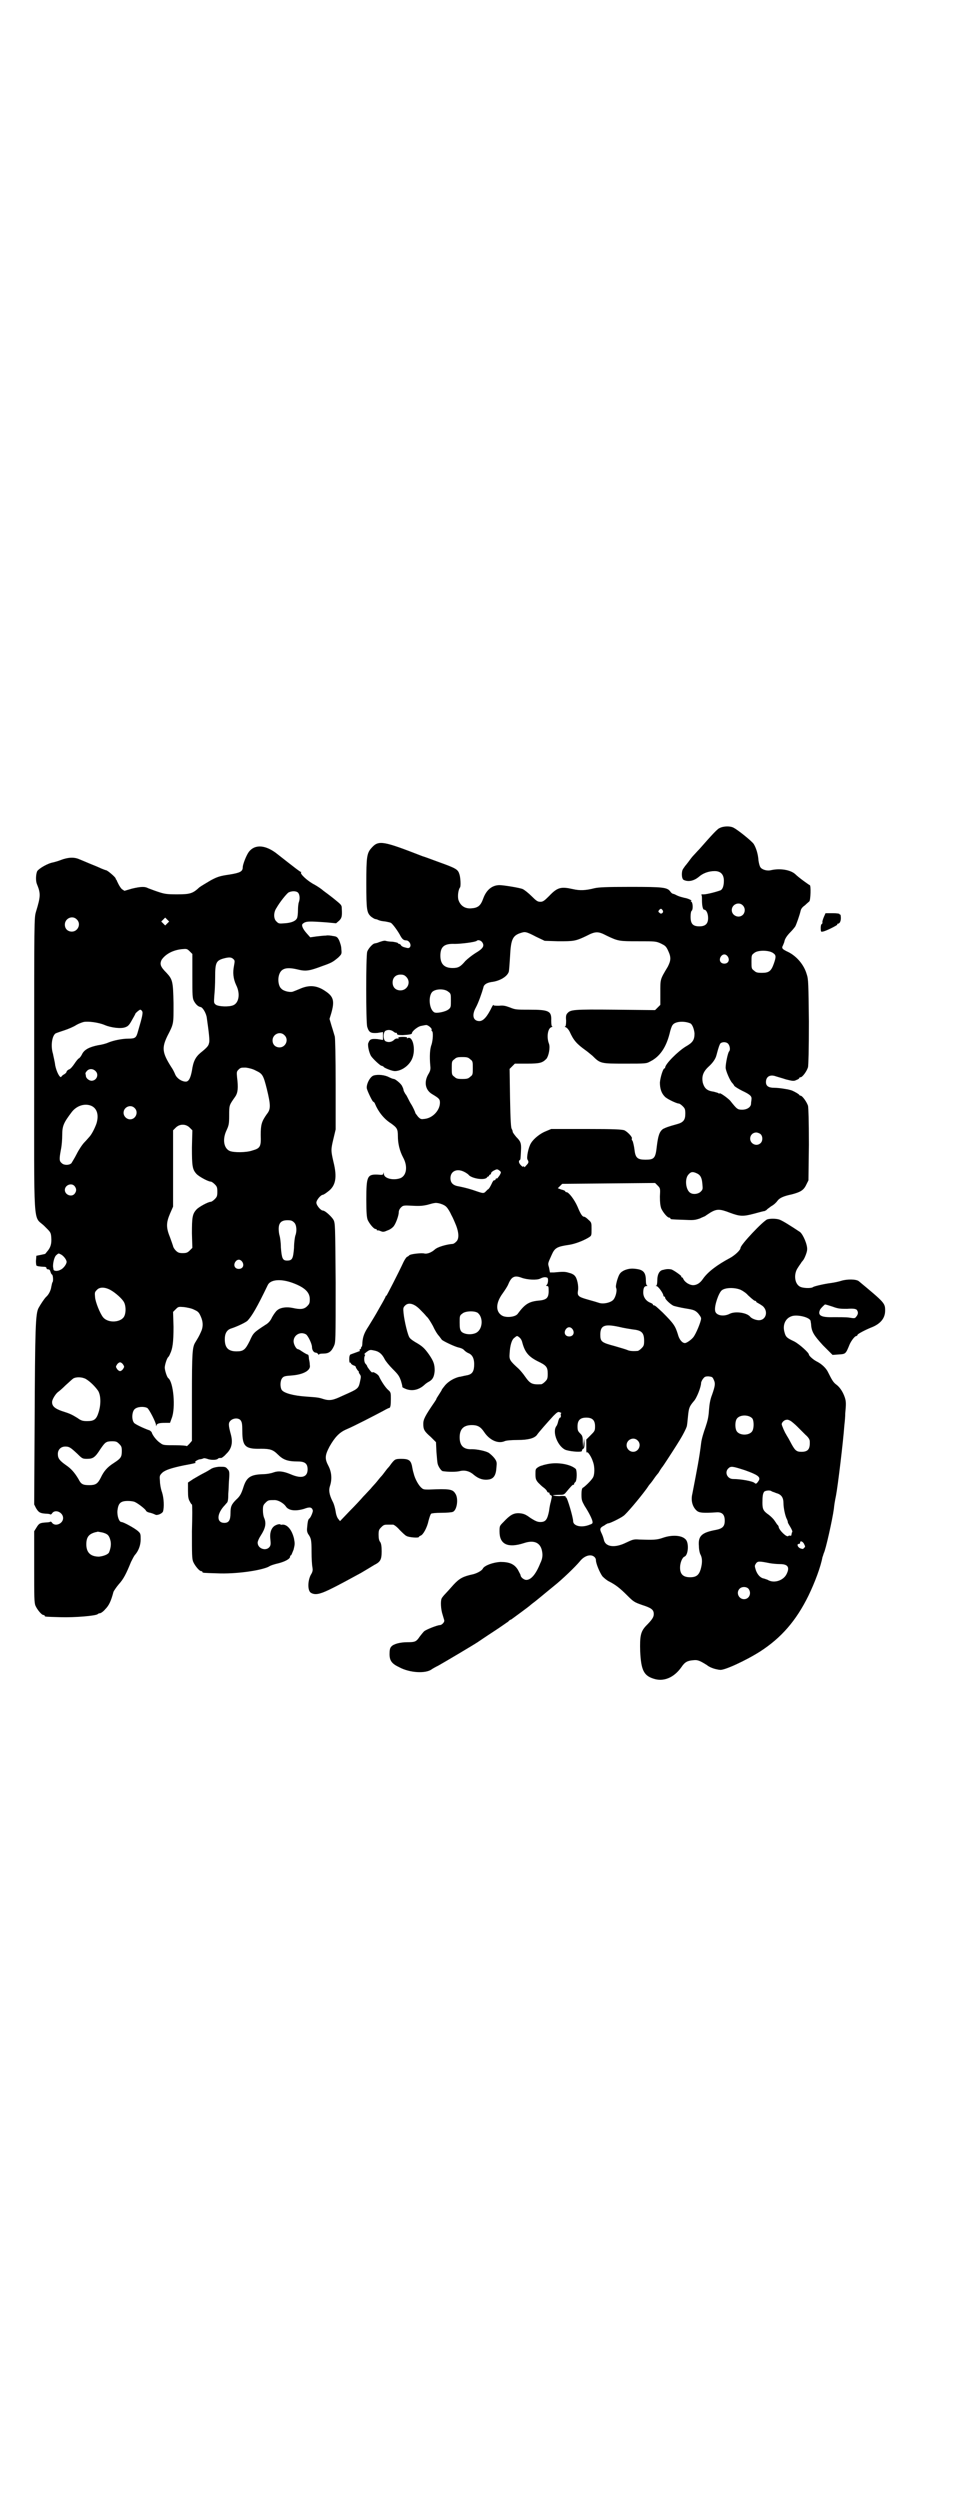 <?xml version="1.0" standalone="no"?>
<!DOCTYPE svg PUBLIC "-//W3C//DTD SVG 20010904//EN"
 "http://www.w3.org/TR/2001/REC-SVG-20010904/DTD/svg10.dtd">
<svg version="1.0" xmlns="http://www.w3.org/2000/svg"
 width="1100pt" height="2850pt" viewBox="0 0 1100 2850"
 preserveAspectRatio="xMidYMid meet">
<g transform="translate(0,2850) scale(0.5,-0.5)"
fill="#000000" stroke="none">
<path d="M1642 3812 c-5 -2 -17 -15 -46 -48 -5 -5 -11 -12 -14 -15 -3 -3 -8
-10 -11 -14 -3 -4 -7 -9 -8 -10 -1 -2 -3 -4 -4 -6 -4 -5 -4 -22 1 -25 10 -5
23 -3 35 7 9 8 22 13 36 13 14 0 21 -8 21 -22 0 -12 -3 -20 -8 -22 -14 -5 -36
-10 -40 -9 -3 0 -4 0 -3 -2 1 -1 1 -6 1 -11 0 -13 2 -22 5 -22 5 0 9 -9 9 -19
0 -13 -6 -19 -20 -19 -15 0 -20 6 -20 22 0 7 1 13 3 14 3 4 2 18 -1 20 -2 1
-2 2 -1 2 5 0 -7 6 -15 7 -4 1 -12 3 -16 5 -4 2 -8 4 -9 4 -2 0 -5 2 -7 5 -7
10 -16 11 -92 11 -56 0 -72 -1 -81 -3 -20 -5 -33 -6 -50 -2 -27 6 -35 4 -54
-16 -11 -11 -14 -13 -20 -13 -6 0 -9 2 -20 13 -7 7 -16 14 -20 16 -7 3 -44 9
-53 9 -17 0 -30 -11 -37 -30 -6 -17 -12 -22 -28 -23 -15 -1 -25 7 -29 20 -2 9
0 23 4 28 2 3 1 24 -2 31 -3 10 -9 13 -45 26 -14 5 -32 12 -39 14 -90 35 -100
37 -116 19 -11 -12 -12 -21 -12 -81 0 -61 1 -67 11 -76 4 -3 8 -5 8 -5 1 0 3
-1 5 -1 8 -4 12 -4 20 -5 5 -1 10 -2 12 -3 4 -2 17 -20 22 -30 4 -7 7 -10 13
-10 7 0 13 -11 8 -16 -2 -2 -4 -2 -11 0 -5 1 -9 4 -9 5 -1 2 -3 3 -4 3 -1 0
-3 1 -3 2 -1 1 -6 2 -12 3 -6 0 -13 1 -16 2 -3 1 -10 -1 -20 -5 -2 0 -4 -1 -5
-1 -4 0 -15 -12 -17 -19 -3 -10 -3 -160 0 -171 4 -13 8 -15 23 -14 l13 2 0 -9
0 -9 -13 2 c-13 1 -17 0 -20 -8 -3 -4 1 -23 6 -31 5 -7 21 -22 24 -22 1 0 4
-1 5 -3 4 -3 19 -9 25 -9 15 0 32 12 39 27 10 21 2 55 -10 48 -2 -1 -2 -1 -1
1 1 1 -2 2 -10 2 -7 0 -11 -1 -10 -2 1 -1 1 -2 0 -2 -4 1 -7 0 -11 -4 -5 -4
-12 -5 -18 -2 -6 3 -6 21 0 24 6 3 13 2 18 -2 2 -2 5 -3 6 -3 1 1 2 0 2 -2 0
-2 3 -3 13 -3 15 1 21 2 21 4 0 5 14 16 21 17 5 1 10 2 11 2 4 1 15 -8 13 -11
-1 -1 0 -2 1 -3 3 -2 2 -20 -1 -30 -4 -10 -5 -27 -3 -49 1 -8 0 -12 -5 -20
-10 -18 -6 -36 10 -45 15 -9 17 -11 17 -19 0 -17 -16 -35 -35 -37 -8 -1 -9 -1
-15 5 -3 4 -6 8 -6 8 0 2 -6 15 -10 21 -2 3 -5 9 -7 13 -2 4 -4 8 -6 10 -1 2
-3 5 -4 8 0 3 -2 7 -3 9 -2 6 -16 17 -19 17 -2 0 -7 2 -11 4 -9 5 -25 7 -35 4
-8 -2 -17 -19 -16 -29 1 -6 13 -31 15 -31 1 0 3 -2 4 -5 7 -17 20 -34 36 -44
14 -10 16 -13 16 -29 0 -17 4 -34 12 -49 11 -20 8 -41 -6 -47 -16 -6 -38 -1
-38 10 0 3 -1 4 -1 1 -1 -4 -2 -4 -13 -3 -24 1 -26 -4 -26 -57 0 -31 1 -40 3
-46 4 -9 14 -21 18 -21 2 0 3 -1 3 -2 0 -2 1 -2 1 -1 1 0 4 0 8 -2 5 -2 7 -2
16 2 6 2 12 7 14 10 5 7 11 24 11 31 0 4 2 8 5 11 5 5 6 5 27 4 16 -1 24 0 33
2 7 2 14 4 16 4 7 2 23 -3 28 -9 3 -3 8 -11 11 -18 4 -7 7 -15 8 -17 9 -20 11
-37 3 -44 -3 -3 -6 -5 -8 -5 -14 -1 -35 -7 -41 -13 -8 -7 -17 -10 -23 -9 -6 2
-33 -1 -35 -4 -1 -1 -2 -2 -4 -3 -2 0 -6 -6 -9 -12 -13 -28 -38 -76 -39 -77
-1 0 -2 -1 -2 -2 0 -1 -6 -12 -13 -24 -14 -25 -14 -24 -26 -44 -10 -15 -13
-24 -14 -37 0 -5 -1 -9 -1 -9 -1 0 -2 -1 -2 -3 0 -2 -1 -3 -2 -3 -1 0 -2 -1
-1 -3 0 -1 0 -2 -2 -2 -2 -1 -14 -5 -19 -7 -2 -1 -3 -5 -3 -11 0 -5 1 -8 1 -8
1 1 3 0 3 -2 1 -1 3 -3 6 -4 3 -1 5 -2 5 -4 0 -1 2 -4 4 -7 2 -2 4 -4 3 -4 -1
0 0 -2 2 -5 3 -4 3 -6 1 -15 -4 -19 -4 -18 -42 -35 -19 -9 -27 -11 -41 -7 -12
4 -14 4 -41 6 -29 2 -50 8 -55 15 -4 6 -4 21 1 27 3 4 6 5 21 6 28 2 45 12 42
24 0 4 -1 10 -2 14 0 4 -1 8 -1 8 0 1 -2 2 -5 3 -2 1 -7 4 -10 6 -4 3 -8 5 -9
5 -4 0 -10 11 -10 18 0 14 15 23 28 16 5 -3 14 -22 14 -29 0 -7 4 -13 9 -13 2
0 4 -2 5 -3 1 -2 2 -3 2 -1 0 1 3 2 10 2 12 0 18 4 24 17 4 9 4 10 4 145 -1
132 -1 135 -5 143 -4 7 -19 21 -24 21 -5 0 -15 12 -15 18 0 6 10 18 15 18 1 0
6 3 11 7 18 13 22 32 13 68 -6 26 -6 28 0 53 l5 21 0 103 c0 64 -1 105 -2 109
-1 3 -4 14 -7 23 l-5 17 4 13 c8 28 5 38 -13 50 -20 14 -38 15 -60 5 -5 -2
-12 -5 -15 -6 -8 -2 -22 2 -26 7 -6 5 -8 18 -6 28 4 18 16 22 42 16 20 -5 27
-4 59 8 20 7 23 9 35 19 8 8 8 8 7 19 0 7 -3 15 -5 20 -4 8 -6 9 -14 10 -5 1
-12 2 -16 1 -4 0 -14 -1 -22 -2 l-14 -2 -8 9 c-9 10 -13 19 -9 22 7 6 13 6 55
3 l21 -2 7 6 c6 6 7 10 6 27 0 9 -1 9 -18 23 -10 8 -21 16 -25 19 -3 3 -12 9
-19 13 -16 8 -34 25 -31 28 1 0 1 1 0 1 -2 0 -16 11 -53 40 -27 22 -52 24 -66
6 -6 -8 -14 -29 -14 -35 0 -10 -6 -13 -31 -17 -21 -3 -27 -5 -42 -13 -10 -6
-22 -13 -26 -16 -15 -14 -21 -16 -51 -16 -24 0 -29 1 -44 6 -9 3 -19 7 -22 8
-7 4 -16 4 -37 -1 l-17 -5 -6 4 c-3 3 -6 8 -8 12 -2 4 -4 8 -4 9 -1 0 -2 2 -2
3 0 3 -19 19 -22 19 -1 0 -6 2 -11 4 -4 2 -16 7 -26 11 -10 4 -21 9 -24 10
-11 5 -25 5 -43 -2 -5 -2 -12 -4 -16 -5 -13 -2 -33 -14 -37 -20 -3 -6 -4 -21
-1 -29 9 -22 9 -28 -2 -64 -4 -14 -4 -17 -4 -347 0 -387 -3 -344 23 -369 14
-14 15 -14 16 -26 1 -14 -1 -23 -10 -33 -3 -4 -5 -6 -5 -5 0 0 -4 -1 -9 -2
l-10 -2 -1 -12 c0 -7 1 -11 2 -11 1 0 3 -1 4 -1 1 0 6 -1 10 -1 6 0 8 -1 8 -3
0 -2 2 -3 4 -3 3 0 4 -2 5 -5 1 -4 3 -7 4 -7 2 -2 3 -14 1 -17 -1 -1 -2 -6 -3
-11 -1 -8 -6 -18 -12 -23 -4 -4 -12 -16 -17 -25 -7 -13 -8 -44 -9 -265 l-1
-183 4 -8 c6 -10 9 -12 22 -13 6 0 11 -1 11 -2 1 0 3 1 4 3 7 10 25 2 25 -11
0 -13 -18 -20 -25 -11 -1 2 -3 3 -4 3 0 -1 -5 -2 -10 -2 -14 -1 -16 -2 -22
-12 l-5 -8 0 -81 c0 -70 0 -82 3 -89 4 -9 14 -21 18 -21 2 0 3 -1 3 -2 0 -2 1
-2 36 -3 32 -1 81 3 85 7 1 1 3 2 5 2 2 0 8 4 12 9 8 8 13 17 19 40 1 2 6 10
12 17 11 12 17 24 28 51 3 6 7 14 9 16 8 9 13 22 13 35 0 13 0 14 -7 20 -7 6
-32 20 -37 20 -5 0 -10 13 -9 26 2 17 7 22 24 22 6 0 14 -1 17 -3 8 -4 23 -16
24 -19 1 -2 4 -4 10 -5 4 -1 9 -3 11 -4 4 -3 16 2 18 7 3 10 2 30 -2 43 -3 8
-5 20 -5 26 -1 12 -1 13 5 19 6 6 20 11 49 17 22 4 31 6 27 7 -4 0 4 6 10 7 2
0 6 1 8 2 2 1 6 0 9 -1 7 -3 21 -3 24 0 2 2 3 2 8 2 1 0 7 4 11 9 12 11 16 25
11 44 -6 22 -6 27 -1 32 6 6 18 7 23 1 3 -4 4 -8 4 -25 0 -35 7 -41 43 -40 20
0 27 -2 38 -13 12 -12 22 -16 46 -16 16 0 22 -5 22 -18 0 -18 -14 -22 -39 -11
-17 7 -28 8 -39 4 -5 -2 -16 -4 -25 -4 -27 -1 -36 -7 -43 -28 -5 -16 -8 -22
-17 -30 -11 -11 -13 -16 -13 -31 0 -16 -4 -22 -14 -22 -17 0 -18 18 -2 37 3 3
6 7 8 9 2 2 3 8 3 21 1 10 1 26 2 35 1 15 0 17 -4 21 -4 5 -6 5 -19 5 -10 -1
-16 -3 -20 -6 -3 -2 -10 -6 -16 -9 -6 -3 -16 -9 -23 -13 l-12 -8 0 -19 c0 -14
1 -19 4 -24 2 -4 4 -7 5 -7 1 0 1 -28 0 -61 0 -53 0 -63 3 -70 4 -9 14 -21 18
-21 2 0 3 -1 3 -2 0 -2 1 -2 33 -3 42 -2 99 6 118 15 4 3 14 6 23 8 15 4 26
10 26 15 0 2 1 3 2 3 1 0 3 6 6 13 3 12 3 14 1 25 -5 21 -16 33 -27 32 -2 -1
-4 0 -5 1 -2 0 -5 0 -9 -2 -10 -4 -15 -16 -13 -32 1 -11 1 -14 -2 -18 -8 -10
-27 -4 -27 10 0 3 3 10 7 16 11 17 13 28 8 40 -2 4 -3 12 -3 18 0 10 1 12 6
17 6 6 7 6 21 6 8 0 20 -7 25 -14 6 -10 22 -12 42 -6 13 5 18 4 20 -4 0 -4 -5
-16 -8 -18 -3 -2 -4 -8 -5 -20 -1 -8 0 -11 2 -15 7 -10 8 -13 8 -41 0 -15 1
-31 2 -35 1 -7 1 -10 -4 -18 -7 -14 -7 -35 0 -40 9 -6 20 -4 41 6 25 12 48 25
74 39 12 7 25 15 30 18 14 7 17 12 17 31 0 12 -1 17 -3 21 -3 3 -4 9 -4 17 0
10 1 12 6 17 6 6 7 6 18 6 3 0 7 0 9 0 2 0 9 -5 15 -12 6 -6 13 -13 16 -14 5
-3 28 -5 28 -2 0 1 2 2 4 3 6 2 15 19 18 34 2 7 4 14 6 16 2 1 10 2 24 2 11 0
23 1 25 2 10 3 14 31 6 42 -6 10 -14 11 -60 9 -9 0 -13 0 -16 3 -7 5 -16 21
-19 34 -2 6 -3 13 -4 18 -3 12 -8 15 -24 15 -14 0 -15 -1 -23 -11 -2 -3 -5 -7
-7 -9 -2 -2 -5 -6 -8 -10 -3 -4 -6 -8 -8 -10 -2 -2 -6 -7 -10 -12 -4 -5 -11
-12 -14 -16 -4 -4 -11 -12 -17 -18 -5 -6 -19 -21 -31 -33 l-22 -23 -4 5 c-2 2
-5 9 -6 17 -1 7 -4 18 -7 23 -8 16 -9 26 -6 35 5 15 4 31 -3 45 -9 17 -9 24 2
45 12 21 22 32 38 39 17 7 67 33 84 42 7 4 13 7 14 7 3 0 4 6 4 21 0 13 0 15
-6 20 -7 6 -17 22 -21 31 -2 5 -15 12 -15 9 0 -1 -3 1 -6 5 -3 4 -6 8 -6 9 0
1 -2 4 -4 6 -3 3 -4 14 -1 19 1 1 0 2 -1 2 -2 0 1 3 5 6 7 5 8 5 17 3 11 -2
18 -8 24 -20 2 -4 10 -14 18 -22 13 -13 15 -16 19 -27 2 -7 4 -14 3 -14 0 -1
4 -3 9 -5 14 -5 29 -2 42 10 2 2 6 5 10 7 9 5 12 12 13 25 0 14 -2 21 -13 37
-10 14 -15 19 -31 28 -5 3 -11 7 -13 10 -4 4 -12 37 -14 56 -1 11 -1 13 3 17
8 9 22 5 36 -10 4 -4 10 -10 13 -14 4 -3 10 -13 15 -22 4 -9 10 -19 14 -23 3
-4 6 -8 6 -8 0 -2 29 -16 38 -18 5 -1 10 -3 12 -5 2 -2 6 -6 11 -8 10 -4 14
-14 13 -30 -1 -14 -6 -19 -19 -21 -6 -1 -12 -3 -15 -3 -12 -3 -24 -10 -32 -19
-4 -5 -8 -10 -8 -11 0 -1 -3 -5 -6 -10 -3 -5 -6 -9 -6 -10 0 -1 -2 -4 -4 -7
-22 -32 -26 -40 -26 -50 0 -13 2 -17 17 -30 l12 -12 1 -22 c1 -13 2 -25 3 -28
2 -7 8 -15 11 -16 12 -2 32 -2 39 0 12 3 23 0 33 -9 11 -9 22 -12 34 -10 11 2
16 10 17 28 1 11 1 13 -5 21 -4 5 -10 10 -13 12 -7 4 -26 8 -38 8 -19 -1 -28
8 -28 27 0 19 9 28 28 28 13 0 20 -4 28 -16 12 -18 31 -27 46 -21 3 2 17 3 30
3 25 0 38 4 44 11 3 5 25 30 38 44 9 9 11 10 15 8 3 -1 4 -2 3 -2 -1 0 -2 -2
-1 -5 0 -3 0 -5 -2 -5 -1 0 -3 -4 -4 -8 -1 -5 -3 -10 -4 -11 -11 -14 4 -49 22
-55 14 -4 36 -5 36 -2 0 2 1 4 3 5 2 1 3 4 3 12 l-1 12 -1 -11 -1 -11 -1 14
c0 12 -1 14 -6 19 -5 5 -6 7 -6 16 0 14 6 20 20 20 14 0 20 -6 20 -20 0 -10
-1 -11 -10 -20 l-10 -10 0 -13 c0 -18 0 -17 2 -16 2 1 10 -11 13 -21 5 -13 4
-31 0 -37 -4 -7 -20 -22 -23 -23 -2 -1 -3 -7 -3 -15 0 -13 1 -15 7 -26 11 -17
17 -30 18 -35 1 -5 0 -6 -6 -8 -19 -8 -38 -3 -38 8 0 8 -13 53 -16 54 -1 0 -2
1 -1 2 1 1 -6 2 -14 1 -8 0 -15 1 -15 2 0 0 6 1 13 1 11 0 12 0 17 6 10 12 15
18 17 17 0 -1 1 -1 1 1 0 1 1 4 3 5 4 4 4 26 1 30 -12 11 -42 16 -65 11 -4 -1
-10 -2 -11 -3 -2 0 -7 -2 -10 -4 -6 -4 -6 -5 -6 -16 0 -10 1 -13 6 -19 4 -4 9
-9 12 -11 3 -2 7 -6 8 -8 1 -3 3 -4 4 -4 1 1 2 0 2 -2 0 -1 1 -3 3 -4 3 -1 3
-2 0 -15 -1 -3 -3 -12 -4 -21 -4 -20 -8 -25 -20 -25 -6 0 -11 2 -22 9 -11 8
-15 10 -25 11 -14 1 -22 -4 -37 -20 -9 -9 -9 -9 -9 -22 0 -29 19 -38 56 -26
21 7 35 2 40 -14 3 -11 3 -20 -3 -32 -10 -25 -21 -38 -32 -38 -5 0 -13 6 -13
11 0 1 -3 6 -6 12 -8 13 -19 18 -40 18 -17 -1 -36 -8 -40 -15 -2 -5 -14 -11
-22 -13 -23 -5 -31 -9 -45 -24 -8 -9 -16 -18 -19 -21 -3 -3 -7 -8 -8 -10 -3
-6 -2 -25 2 -37 2 -7 4 -13 4 -14 0 -4 -6 -10 -10 -10 -6 0 -31 -10 -36 -14
-2 -2 -7 -8 -10 -12 -8 -12 -11 -13 -28 -13 -17 0 -32 -4 -37 -10 -3 -3 -4 -8
-4 -17 0 -15 5 -22 22 -30 24 -13 60 -15 74 -5 1 1 8 5 16 9 16 9 80 47 89 53
3 2 19 13 36 24 17 11 32 22 34 23 1 2 4 4 7 5 4 3 40 29 44 33 1 1 5 4 9 7 4
3 11 9 16 13 5 4 18 15 28 23 19 15 49 44 59 56 7 9 16 14 24 14 7 0 13 -5 13
-11 0 -8 9 -29 15 -37 4 -4 10 -9 14 -11 16 -8 26 -16 42 -32 15 -15 17 -16
34 -22 22 -7 27 -11 27 -21 0 -7 -4 -13 -18 -27 -12 -13 -14 -23 -13 -58 2
-42 8 -55 30 -62 23 -8 47 2 64 26 8 12 14 15 28 16 9 1 14 -1 30 -11 6 -5 15
-8 19 -9 4 -1 9 -2 11 -2 9 -2 59 21 92 42 48 31 82 70 110 127 15 31 28 66
32 88 1 2 2 6 3 9 4 6 20 78 23 101 1 10 2 16 5 31 4 21 16 119 19 160 1 8 2
20 2 27 2 21 2 27 -1 36 -4 12 -11 23 -19 29 -7 5 -10 10 -19 28 -4 9 -14 19
-26 25 -8 4 -18 13 -18 16 0 4 -22 24 -34 30 -17 8 -19 10 -22 22 -4 15 2 30
16 35 12 5 43 -2 44 -11 0 -2 1 -5 1 -7 1 -17 6 -25 27 -48 l22 -22 14 1 c16
1 16 1 25 23 4 9 12 19 15 19 1 0 3 1 3 3 1 2 17 11 35 18 18 8 28 20 28 37 0
17 -1 18 -60 67 -6 5 -27 5 -40 1 -6 -2 -16 -4 -23 -5 -16 -2 -37 -7 -41 -9
-4 -4 -25 -3 -31 1 -12 7 -14 29 -4 43 3 5 7 10 8 12 1 2 3 3 3 4 3 2 10 19
10 25 1 11 -9 34 -16 40 -21 14 -43 28 -49 29 -7 2 -20 2 -26 0 -10 -4 -61
-58 -61 -65 0 -5 -13 -17 -24 -23 -30 -16 -51 -32 -62 -48 -6 -9 -14 -14 -22
-14 -8 0 -18 6 -22 13 -1 3 -3 5 -4 5 -1 0 -2 1 -1 2 1 1 -17 14 -23 16 -6 1
-11 1 -18 -1 -9 -1 -14 -10 -14 -25 0 -6 -1 -10 -2 -11 -2 0 -2 -1 0 -1 4 0
16 -17 16 -22 0 -1 1 -2 2 -2 1 0 2 -1 2 -3 0 -3 11 -14 19 -18 3 -1 15 -4 27
-6 19 -3 22 -4 29 -11 4 -5 7 -9 7 -12 0 -7 -12 -36 -18 -43 -5 -6 -15 -13
-19 -13 -6 0 -13 8 -16 20 -6 19 -9 24 -35 50 -14 13 -17 16 -20 16 -1 0 -2 1
-2 2 0 1 -3 3 -6 4 -10 4 -16 13 -16 23 0 10 2 15 8 15 2 0 2 1 1 1 -2 1 -3 5
-3 11 0 16 -4 23 -16 26 -15 3 -23 2 -33 -2 -10 -5 -12 -8 -17 -24 -2 -8 -3
-13 -2 -16 3 -6 -1 -21 -6 -27 -6 -7 -24 -11 -34 -7 -3 1 -13 4 -24 7 -21 6
-25 8 -23 20 2 11 -2 29 -7 34 -2 3 -8 6 -13 7 -9 3 -14 3 -35 1 -6 0 -10 0
-9 0 0 1 -1 5 -2 11 -3 10 -3 9 6 29 7 16 12 19 40 23 13 2 32 9 45 17 6 4 6
4 6 19 0 14 0 15 -7 21 -4 4 -8 7 -10 7 -4 0 -8 6 -15 23 -7 16 -20 33 -25 33
-2 0 -3 1 -3 2 0 1 -4 3 -9 4 l-8 3 5 5 5 5 106 1 106 1 6 -6 c6 -6 6 -7 5
-25 0 -14 1 -21 3 -27 4 -9 14 -21 18 -21 2 0 3 -1 3 -2 0 -2 1 -2 30 -3 22
-1 25 -1 37 3 6 3 12 5 13 6 1 1 6 4 12 8 14 8 21 8 44 -1 22 -8 29 -9 55 -2
11 3 22 6 24 6 2 1 4 2 5 3 0 1 5 4 10 8 6 3 12 9 14 12 5 7 14 11 33 15 19 5
27 9 33 22 l5 10 1 81 c0 56 -1 84 -2 89 -3 9 -13 23 -17 23 -1 0 -3 1 -3 2
-1 2 -17 11 -21 11 -2 1 -9 2 -15 3 -6 1 -15 2 -21 2 -13 0 -19 4 -19 13 0 13
10 18 23 13 3 -1 14 -4 23 -7 16 -4 18 -4 24 -1 3 1 6 3 6 4 0 1 1 2 3 2 4 0
14 13 17 23 1 6 2 37 2 104 -1 85 -1 97 -5 108 -6 21 -22 40 -41 50 -15 7 -17
9 -13 16 1 3 3 7 3 8 1 7 7 15 14 22 4 4 9 10 11 13 3 6 10 26 12 35 1 5 4 9
10 13 4 4 9 8 10 9 3 3 4 37 1 37 -1 0 -25 17 -33 25 -11 10 -35 14 -56 9 -8
-2 -19 1 -23 6 -2 2 -4 9 -5 16 -1 16 -6 30 -11 38 -5 7 -36 32 -46 37 -7 4
-23 4 -32 -1z m-962 -147 c4 -4 5 -14 2 -22 -1 -2 -2 -11 -2 -18 0 -8 -1 -16
-2 -18 -3 -7 -13 -11 -28 -12 -13 -1 -14 -1 -19 4 -7 6 -7 21 0 31 8 14 22 31
27 35 7 4 18 4 22 0z m1015 -29 c6 -6 6 -15 1 -21 -9 -10 -26 -3 -26 10 0 13
16 20 25 11z m-183 -11 c4 -5 -3 -11 -7 -6 -3 2 -3 3 -1 6 4 4 5 4 8 0z
m-1337 -21 c11 -10 3 -28 -11 -28 -9 0 -16 6 -16 16 0 14 17 22 27 12z m207
-9 l-5 -5 -4 4 -5 5 4 4 5 5 4 -4 5 -5 -4 -4z m842 -31 l19 -9 31 -1 c35 0 39
0 64 12 21 11 27 11 46 1 27 -13 29 -13 73 -13 38 0 40 0 51 -5 10 -5 12 -6
17 -17 7 -15 6 -22 -1 -36 -18 -30 -17 -28 -17 -59 l0 -28 -6 -6 -6 -6 -91 1
c-96 1 -102 0 -109 -8 -3 -3 -4 -7 -3 -17 0 -9 -1 -13 -2 -13 -2 0 -1 -1 1 -2
3 -1 7 -6 9 -10 9 -20 16 -28 37 -43 3 -2 10 -8 15 -12 18 -18 19 -18 74 -18
48 0 49 0 58 5 22 11 36 32 44 63 2 9 5 18 7 20 5 8 25 10 40 4 5 -2 9 -13 10
-23 0 -15 -4 -21 -20 -30 -18 -11 -47 -40 -47 -48 0 -1 -1 -2 -2 -2 -3 -1 -9
-20 -10 -32 0 -13 3 -24 11 -32 4 -5 27 -16 32 -16 2 0 6 -3 9 -6 5 -5 6 -7 6
-17 0 -14 -4 -20 -19 -24 -22 -6 -26 -8 -32 -11 -8 -6 -11 -15 -14 -39 -3 -28
-6 -31 -26 -31 -18 0 -23 4 -25 23 -1 8 -3 16 -4 19 -2 3 -3 5 -2 6 2 3 -9 15
-17 19 -6 2 -22 3 -87 3 l-80 0 -12 -5 c-13 -5 -28 -17 -34 -27 -6 -9 -11 -34
-8 -38 3 -5 3 -7 -3 -13 -3 -4 -5 -5 -5 -3 0 2 -1 2 -1 1 -1 -2 -3 -1 -6 2 -5
5 -6 10 -3 12 2 1 2 2 3 22 1 17 -1 21 -11 31 -4 5 -8 10 -8 12 0 2 -1 4 -2 6
-2 2 -3 19 -4 70 l-1 67 6 6 6 6 28 0 c30 0 35 2 44 11 5 6 9 25 6 34 -6 15
-3 35 5 38 3 1 4 2 2 2 -1 0 -2 4 -2 13 1 22 -5 25 -50 25 -29 0 -32 0 -44 5
-11 4 -15 5 -25 4 -9 0 -13 0 -13 2 0 1 -1 -1 -3 -4 -11 -23 -20 -33 -29 -33
-14 0 -18 13 -8 31 6 11 14 34 17 45 1 7 7 11 18 13 19 2 36 12 40 23 1 3 2
19 3 35 2 41 6 49 28 55 7 2 11 1 32 -10z m-123 -13 c5 -8 1 -14 -16 -24 -8
-5 -18 -13 -23 -18 -11 -13 -16 -16 -29 -16 -19 0 -28 9 -28 28 0 21 9 28 33
27 14 0 47 4 50 7 3 3 10 1 13 -4z m-662 -76 c0 -45 0 -51 4 -58 4 -7 9 -12
15 -13 5 -1 13 -15 14 -25 5 -35 7 -53 5 -57 -1 -6 -4 -10 -19 -22 -12 -10
-17 -20 -20 -41 -3 -16 -7 -25 -14 -25 -9 0 -20 7 -24 16 -2 5 -6 13 -9 17
-21 33 -22 44 -9 71 15 29 14 27 14 75 -1 49 -2 54 -16 69 -14 14 -16 20 -11
30 9 13 26 22 46 24 11 1 12 1 18 -5 l6 -6 0 -50z m1324 53 c8 -5 9 -8 3 -25
-6 -17 -11 -21 -27 -21 -11 0 -14 1 -18 5 -6 4 -6 6 -6 20 0 14 0 16 6 20 7 7
32 7 42 1z m-102 -9 c5 -8 1 -16 -8 -16 -9 0 -13 8 -8 16 2 3 5 5 8 5 3 0 6
-2 8 -5z m-1128 -6 c3 -3 3 -4 1 -15 -3 -15 -2 -29 5 -44 10 -20 6 -41 -7 -46
-10 -4 -32 -3 -39 1 -5 4 -5 4 -4 20 1 9 2 28 2 43 0 33 2 38 20 43 12 3 17 3
22 -2z m394 -40 c12 -12 3 -31 -13 -31 -11 0 -18 7 -18 18 0 11 7 18 18 18 6
0 9 -1 13 -5z m96 -34 c6 -4 6 -6 6 -20 0 -14 0 -16 -5 -20 -7 -6 -28 -10 -33
-7 -12 7 -14 38 -4 47 8 7 28 7 36 0z m-699 -44 c3 -3 1 -12 -9 -46 -4 -15 -6
-17 -22 -17 -14 0 -34 -4 -46 -9 -4 -2 -15 -5 -23 -6 -20 -4 -32 -10 -37 -21
-2 -4 -5 -8 -7 -9 -2 -1 -6 -6 -10 -12 -4 -6 -9 -12 -12 -13 -3 -1 -6 -4 -6
-5 0 -2 -2 -4 -5 -6 -4 -2 -7 -5 -7 -6 -3 -4 -11 11 -14 26 -1 9 -4 20 -5 26
-6 19 -2 42 6 47 2 1 11 4 20 7 9 3 21 8 27 12 5 3 13 6 17 7 10 2 34 -1 48
-7 14 -6 37 -9 47 -5 6 2 9 5 15 16 4 7 8 14 8 15 0 1 9 9 11 9 1 0 3 -1 4 -3z
m325 -55 c11 -10 3 -28 -11 -28 -9 0 -16 6 -16 16 0 14 17 22 27 12z m1013
-20 c4 -5 5 -14 2 -17 -3 -3 -8 -28 -8 -37 0 -7 10 -30 15 -35 2 -2 4 -5 5 -7
2 -2 10 -7 18 -11 17 -8 22 -12 21 -19 0 -3 -1 -7 -1 -10 0 -8 -9 -14 -20 -14
-11 0 -12 1 -28 21 -7 7 -24 19 -24 16 0 -1 -2 0 -3 1 -2 1 -7 2 -10 3 -15 2
-21 7 -25 20 -3 14 0 25 13 37 10 9 16 18 18 26 5 19 7 24 9 27 4 4 14 4 18
-1z m-589 -35 c6 -4 6 -6 6 -20 0 -14 0 -16 -6 -20 -4 -4 -7 -5 -18 -5 -11 0
-14 1 -18 5 -6 4 -6 6 -6 20 0 14 0 16 6 20 4 4 7 5 18 5 11 0 14 -1 18 -5z
m-489 -26 c15 -7 17 -10 25 -42 9 -37 9 -46 0 -57 -12 -17 -14 -24 -14 -48 1
-26 -1 -30 -19 -35 -14 -5 -43 -5 -52 -1 -13 6 -17 26 -7 47 5 11 6 14 6 34 0
24 0 23 14 43 6 9 7 20 4 44 -1 11 -1 13 3 17 5 5 6 5 17 5 7 -1 16 -3 23 -7z
m-365 -2 c7 -8 1 -21 -10 -21 -6 0 -13 6 -13 11 0 2 -1 4 -1 6 0 1 2 4 4 6 5
5 14 5 20 -2z m-11 -78 c14 -6 18 -22 12 -41 -4 -11 -11 -25 -17 -31 -1 -1 -6
-7 -10 -11 -5 -5 -13 -17 -18 -27 -5 -10 -11 -19 -12 -21 -5 -5 -17 -5 -22 0
-6 5 -6 9 -2 31 2 9 3 24 3 33 0 21 3 28 22 53 11 14 29 20 44 14z m99 -5 c10
-9 3 -26 -10 -26 -8 0 -15 7 -15 15 0 13 16 20 25 11z m126 -45 l6 -6 -1 -39
c0 -42 1 -50 10 -60 5 -6 27 -18 33 -18 2 0 6 -3 9 -6 5 -5 6 -7 6 -17 0 -10
-1 -12 -6 -17 -3 -3 -7 -6 -9 -6 -6 0 -28 -12 -33 -18 -9 -10 -10 -18 -10 -54
l1 -33 -6 -6 c-5 -5 -8 -6 -16 -6 -8 0 -11 1 -16 6 -3 3 -6 8 -6 10 -1 3 -4
12 -7 20 -9 22 -9 33 0 54 l7 16 0 87 0 87 6 6 c9 9 23 9 32 0z m1303 -15 c5
-5 5 -15 0 -20 -9 -9 -24 -2 -24 10 0 8 6 14 14 14 3 0 8 -2 10 -4z m-596 -83
c4 -3 4 -4 0 -11 -3 -4 -5 -7 -6 -7 -1 1 -3 0 -3 -2 -1 -2 -2 -2 -3 -2 -1 1
-4 -3 -6 -8 -3 -6 -6 -12 -9 -13 -2 -2 -5 -5 -6 -6 -4 -3 -5 -3 -28 5 -12 4
-26 7 -31 8 -14 2 -20 8 -20 19 0 16 15 23 32 14 4 -2 8 -5 9 -6 5 -8 35 -14
42 -7 1 2 3 3 4 3 1 0 1 1 1 2 0 0 1 2 3 2 1 1 2 3 2 4 0 2 8 7 13 8 1 0 4 -1
6 -3z m450 -6 c9 -4 12 -11 13 -25 1 -11 1 -12 -4 -17 -5 -5 -16 -7 -23 -3
-11 6 -14 32 -5 42 6 7 10 7 19 3z m-1420 -29 c5 -6 5 -12 0 -18 -7 -8 -22 -2
-22 9 0 11 15 17 22 9z m501 -83 c6 -5 7 -20 3 -30 -1 -3 -3 -16 -3 -28 -2
-25 -4 -29 -16 -29 -10 0 -12 5 -14 30 0 12 -2 24 -3 27 -1 3 -2 10 -2 15 0
14 6 20 20 20 8 0 11 -1 15 -5z m-532 -73 c6 -3 13 -12 13 -17 0 -5 -7 -15
-14 -18 -7 -4 -16 -3 -16 1 0 2 -1 5 -1 7 0 9 3 21 7 25 6 5 5 5 11 2z m414
-17 c5 -8 1 -16 -8 -16 -9 0 -13 8 -8 16 2 3 5 5 8 5 3 0 6 -2 8 -5z m637 -36
c13 -5 36 -6 43 -2 6 3 11 4 16 2 3 -2 2 -15 -2 -17 -1 -1 -1 -2 2 -2 2 0 3
-2 3 -6 1 -20 -3 -25 -20 -27 -25 -2 -34 -8 -51 -31 -6 -7 -27 -9 -36 -3 -14
9 -14 28 2 50 5 7 11 16 13 21 7 17 14 21 30 15z m-522 -12 c27 -10 39 -21 39
-37 0 -9 -1 -11 -6 -16 -7 -7 -15 -8 -33 -4 -14 3 -28 1 -35 -5 -3 -2 -8 -9
-12 -16 -4 -9 -9 -14 -16 -18 -26 -17 -27 -18 -35 -36 -10 -20 -14 -24 -30
-24 -19 0 -27 8 -27 28 0 13 5 21 14 24 13 4 34 14 38 18 10 11 21 29 46 81 6
13 30 15 57 5z m-416 -16 c11 -6 27 -20 31 -28 4 -7 5 -22 1 -31 -6 -15 -37
-18 -49 -3 -7 9 -17 34 -18 45 -1 11 -1 12 4 17 6 7 18 7 31 0z m1439 0 c4 -2
12 -7 16 -12 12 -11 15 -13 17 -13 1 0 2 -1 2 -2 0 -1 2 -2 4 -3 2 -1 7 -4 11
-7 13 -12 7 -32 -9 -32 -7 0 -17 4 -20 8 -7 9 -33 13 -46 7 -15 -8 -33 -4 -34
7 -2 11 8 40 15 46 8 7 31 7 44 1z m209 -38 c13 -5 19 -5 33 -5 15 1 19 0 22
-2 4 -5 4 -10 -1 -16 -3 -4 -4 -4 -16 -2 -7 1 -23 1 -35 1 -30 -1 -38 4 -31
18 2 3 10 11 11 11 1 0 8 -2 17 -5z m-1457 -7 c9 -4 11 -6 15 -15 6 -13 6 -25
0 -37 -4 -9 -6 -12 -12 -22 -7 -11 -8 -22 -8 -124 l0 -101 -6 -7 c-3 -3 -6 -6
-6 -5 0 1 -12 2 -27 2 -24 0 -27 0 -33 5 -7 4 -18 17 -20 25 -1 1 -4 4 -5 4
-12 4 -33 14 -35 17 -6 7 -5 25 1 31 6 6 21 7 29 3 4 -2 20 -33 20 -39 0 -3 1
-3 1 -1 1 5 8 6 20 6 l11 0 4 11 c9 23 4 82 -8 91 -3 2 -8 18 -8 24 0 6 5 22
8 24 1 1 3 4 4 7 6 12 8 27 8 62 l-1 34 6 6 c6 6 6 6 19 5 7 -1 18 -3 23 -6z
m647 -7 c13 -10 12 -36 -2 -45 -10 -6 -28 -5 -35 2 -3 4 -4 7 -4 21 0 14 0 16
6 20 6 6 27 7 35 2z m354 -38 c20 -2 26 -7 26 -26 0 -10 -1 -12 -6 -17 -3 -3
-7 -6 -9 -6 -11 -1 -19 0 -23 2 -2 1 -15 5 -29 9 -30 8 -33 10 -33 26 0 21 9
25 42 18 12 -3 26 -5 32 -6z m-137 0 c5 -8 1 -16 -8 -16 -9 0 -13 8 -8 16 2 3
5 5 8 5 3 0 6 -2 8 -5z m-122 -18 c3 -2 6 -7 7 -12 6 -22 14 -32 36 -43 19 -9
22 -13 22 -28 0 -11 -1 -13 -6 -18 -3 -3 -7 -6 -9 -6 -21 -1 -25 1 -37 18 -4
6 -11 14 -14 17 -21 19 -22 21 -21 35 1 19 5 32 11 36 6 5 6 5 11 1z m-904
-62 c3 -5 3 -5 0 -10 -2 -3 -5 -5 -7 -5 -2 0 -5 2 -7 5 -3 5 -3 5 0 10 2 3 5
5 7 5 2 0 5 -2 7 -5z m1348 -35 c4 -8 3 -14 -4 -34 -4 -10 -6 -21 -7 -35 -1
-16 -3 -24 -8 -39 -4 -11 -9 -27 -10 -37 -4 -33 -9 -58 -20 -115 -4 -16 1 -31
11 -39 5 -4 14 -5 44 -3 13 1 19 -5 19 -19 0 -13 -5 -18 -20 -21 -33 -6 -41
-14 -39 -37 0 -8 2 -17 4 -20 4 -8 4 -19 0 -33 -4 -13 -10 -18 -24 -18 -16 0
-23 7 -23 22 0 11 5 23 10 25 9 3 11 33 2 40 -9 9 -31 10 -51 3 -14 -5 -22 -5
-54 -4 -13 1 -15 0 -30 -7 -26 -13 -48 -10 -51 7 -1 4 -3 10 -5 14 -5 10 -4
13 6 18 4 3 8 5 9 5 2 -1 27 11 35 17 6 4 35 38 52 61 3 4 6 9 7 10 1 1 6 7
10 13 4 6 9 12 10 13 1 1 3 5 5 8 2 3 4 6 5 7 1 1 20 30 32 49 5 8 10 16 11
18 3 5 10 18 12 24 1 2 2 12 3 23 2 20 3 23 13 35 7 7 17 33 17 42 0 2 2 6 4
9 4 5 5 6 13 6 8 -1 9 -1 12 -8z m-1433 2 c10 -6 21 -17 28 -27 6 -10 7 -30 1
-49 -5 -16 -10 -20 -26 -20 -10 0 -14 1 -22 7 -13 8 -17 10 -36 16 -17 6 -23
12 -22 22 1 6 8 17 13 21 3 2 11 9 18 16 7 6 14 13 17 15 6 4 20 4 29 -1z
m1521 -90 c4 -6 4 -24 -1 -30 -7 -9 -27 -9 -34 0 -5 6 -5 24 0 30 7 9 27 9 35
0z m88 -6 c3 -2 10 -8 14 -12 5 -5 13 -13 19 -19 7 -6 10 -11 10 -15 1 -18 -4
-24 -19 -24 -12 0 -15 3 -26 24 -4 8 -9 15 -9 16 -2 2 -10 20 -10 23 0 4 6 10
11 10 2 1 7 -1 10 -3z m-350 -44 c10 -9 3 -26 -10 -26 -8 0 -15 7 -15 15 0 13
16 20 25 11z m-1183 -8 c5 -5 6 -7 6 -16 0 -14 -2 -17 -19 -28 -14 -9 -22 -18
-29 -33 -7 -14 -12 -17 -26 -17 -15 0 -19 2 -25 14 -9 15 -17 24 -29 32 -14
10 -18 15 -18 25 0 10 7 17 17 17 9 0 12 -2 28 -17 11 -11 12 -11 22 -11 13 0
18 3 30 22 11 16 13 18 27 18 9 0 11 -1 16 -6z m1428 -60 c28 -10 36 -15 32
-23 -5 -8 -7 -9 -10 -6 -4 4 -31 9 -49 9 -13 0 -20 15 -11 24 6 6 10 5 38 -4z
m61 -48 c1 -1 6 -2 10 -4 12 -3 17 -10 17 -23 0 -11 4 -30 8 -37 1 -2 2 -5 2
-7 0 -1 3 -6 6 -11 3 -5 5 -10 4 -11 -1 -1 -1 -2 -2 -7 0 -1 -1 -2 -3 -1 -2 0
-3 0 -4 -1 -3 -4 -21 13 -22 21 0 2 -2 4 -4 6 -1 2 -4 6 -6 9 -2 3 -7 8 -12
12 -13 9 -15 13 -15 28 0 15 1 21 4 25 3 3 14 4 17 1z m-1527 -94 c11 -3 15
-6 18 -18 2 -8 1 -17 -3 -27 -2 -5 -13 -9 -23 -10 -19 0 -29 9 -29 28 0 17 6
24 22 28 2 0 4 1 4 1 1 0 5 -1 11 -2z m1601 -26 c3 -6 3 -7 0 -9 -2 -3 -3 -3
-9 -1 -6 3 -8 10 -3 10 2 0 3 1 3 3 0 5 6 3 9 -3z m-78 -44 c6 -1 16 -2 23 -2
18 0 23 -7 15 -23 -7 -14 -27 -21 -41 -14 -3 2 -8 3 -10 4 -8 1 -15 8 -19 19
-3 10 -3 10 0 15 4 6 7 6 32 1z m-49 -58 c8 -10 2 -24 -10 -24 -12 0 -19 15
-10 24 5 5 15 5 20 0z"/>
<path d="M1880 3609 c-2 -5 -4 -11 -3 -12 0 -1 0 -3 -2 -4 -1 0 -2 -4 -2 -9 0
-8 1 -9 4 -8 6 0 35 15 34 16 -1 1 0 2 1 2 4 0 7 5 7 13 0 5 -1 8 -1 8 -1 -1
-2 0 -2 1 0 1 -6 2 -16 2 l-16 0 -4 -9z"/>
</g>
</svg>

